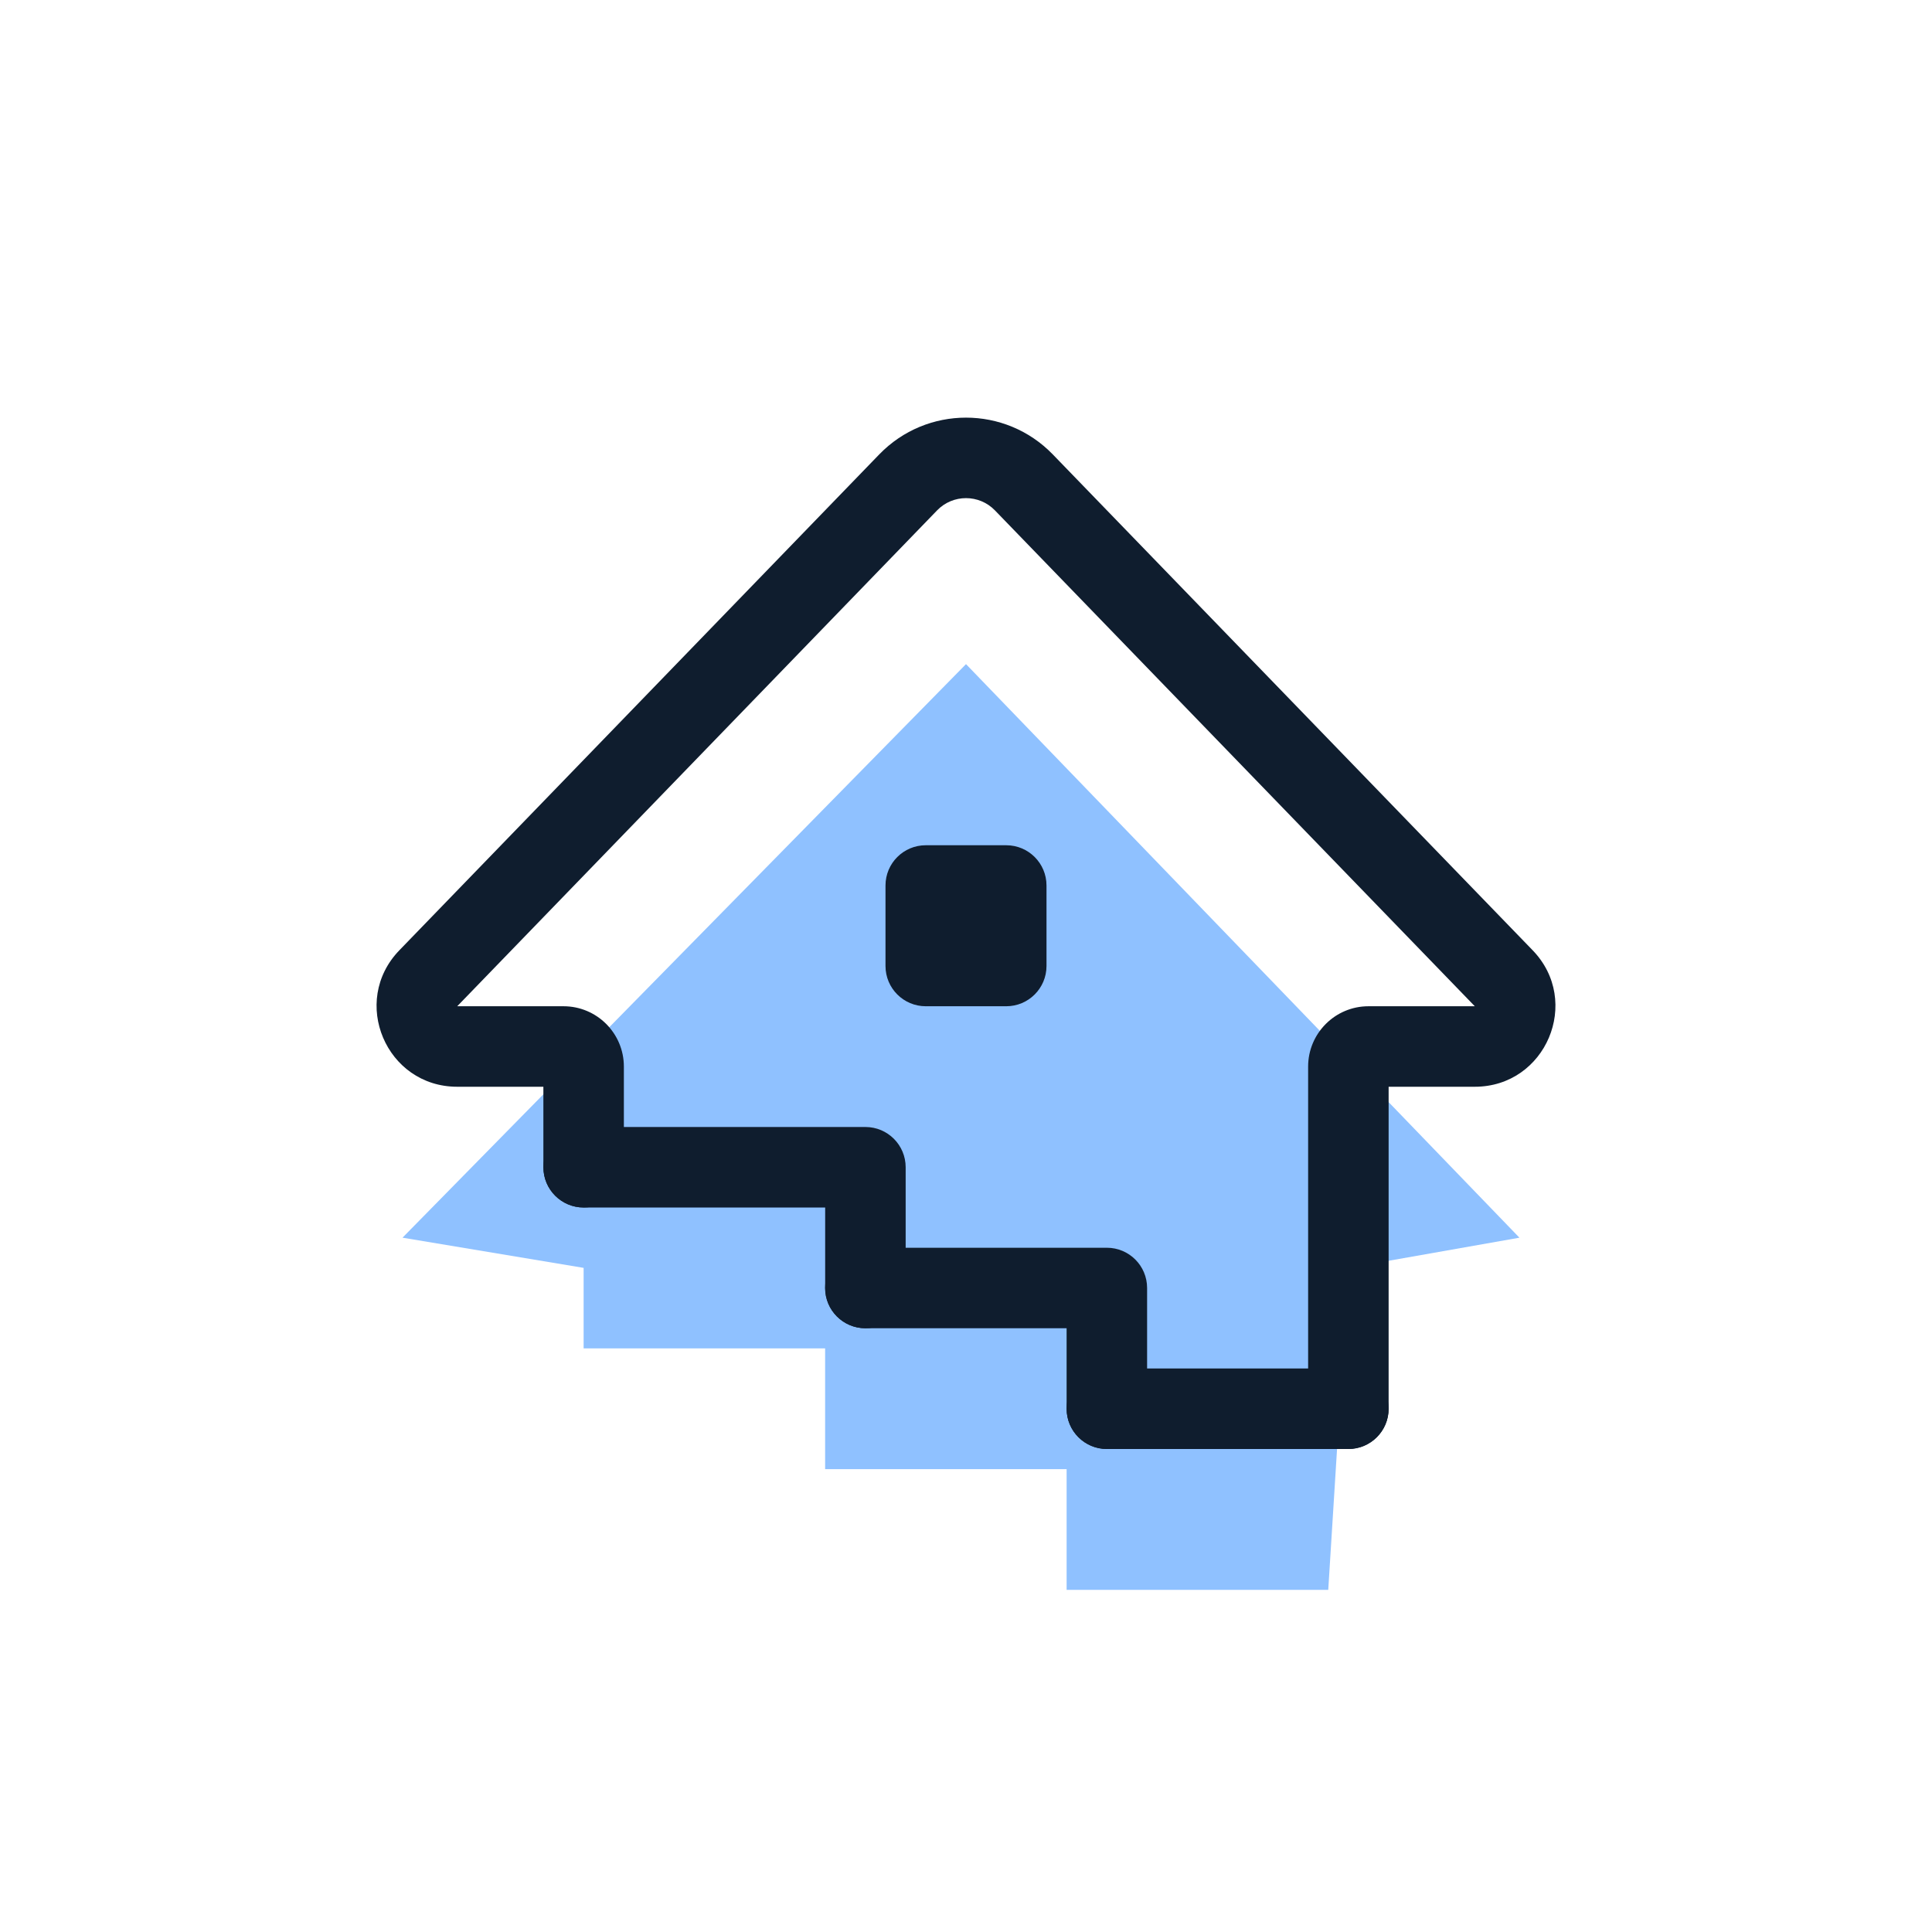 <svg width="96" height="96" viewBox="0 0 96 96" fill="none" xmlns="http://www.w3.org/2000/svg">
<path d="M67 63L66 79H53V73H41V67H29V63L20 61.5L48 33L75.5 61.5L67 63Z" fill="#8FC1FF"/>
<path fill-rule="evenodd" clip-rule="evenodd" d="M69 70C69 71.105 68.105 72 67 72H55C53.895 72 53 71.105 53 70C53 68.895 53.895 68 55 68H67C68.105 68 69 68.895 69 70Z" fill="#0F1D2E"/>
<path fill-rule="evenodd" clip-rule="evenodd" d="M56.999 64C56.999 62.895 56.104 62 54.999 62H42.999C41.895 62 40.999 62.895 40.999 64C40.999 65.105 41.895 66 42.999 66H52.999V70C52.999 71.105 53.895 72 54.999 72C56.104 72 56.999 71.105 56.999 70V64Z" fill="#0F1D2E"/>
<path fill-rule="evenodd" clip-rule="evenodd" d="M45.002 58C45.002 56.895 44.106 56 43.002 56H29.002C27.897 56 27.002 56.895 27.002 58C27.002 59.105 27.897 60 29.002 60H41.002V64C41.002 65.105 41.897 66 43.002 66C44.106 66 45.002 65.105 45.002 64V58Z" fill="#0F1D2E"/>
<path fill-rule="evenodd" clip-rule="evenodd" d="M43.689 22.579C46.047 20.143 49.954 20.143 52.312 22.579L76.156 47.218C78.612 49.756 76.814 54 73.282 54H69V70C69 71.104 68.104 72 67 72C65.895 72 65 71.104 65 70V53C65 51.343 66.343 50 68 50L73.282 50L49.438 25.361C48.651 24.549 47.349 24.549 46.563 25.361L22.719 50H28C29.657 50 31 51.343 31 53V58C31 59.104 30.104 60 29 60C27.895 60 27 59.104 27 58V54H22.719C19.187 54 17.388 49.756 19.845 47.218L43.689 22.579Z" fill="#0F1D2E"/>
<path d="M44 44C44 42.895 44.895 42 46 42H50C51.105 42 52 42.895 52 44V48C52 49.104 51.105 50 50 50H46C44.895 50 44 49.104 44 48V44Z" fill="#0F1D2E"/>
</svg>
